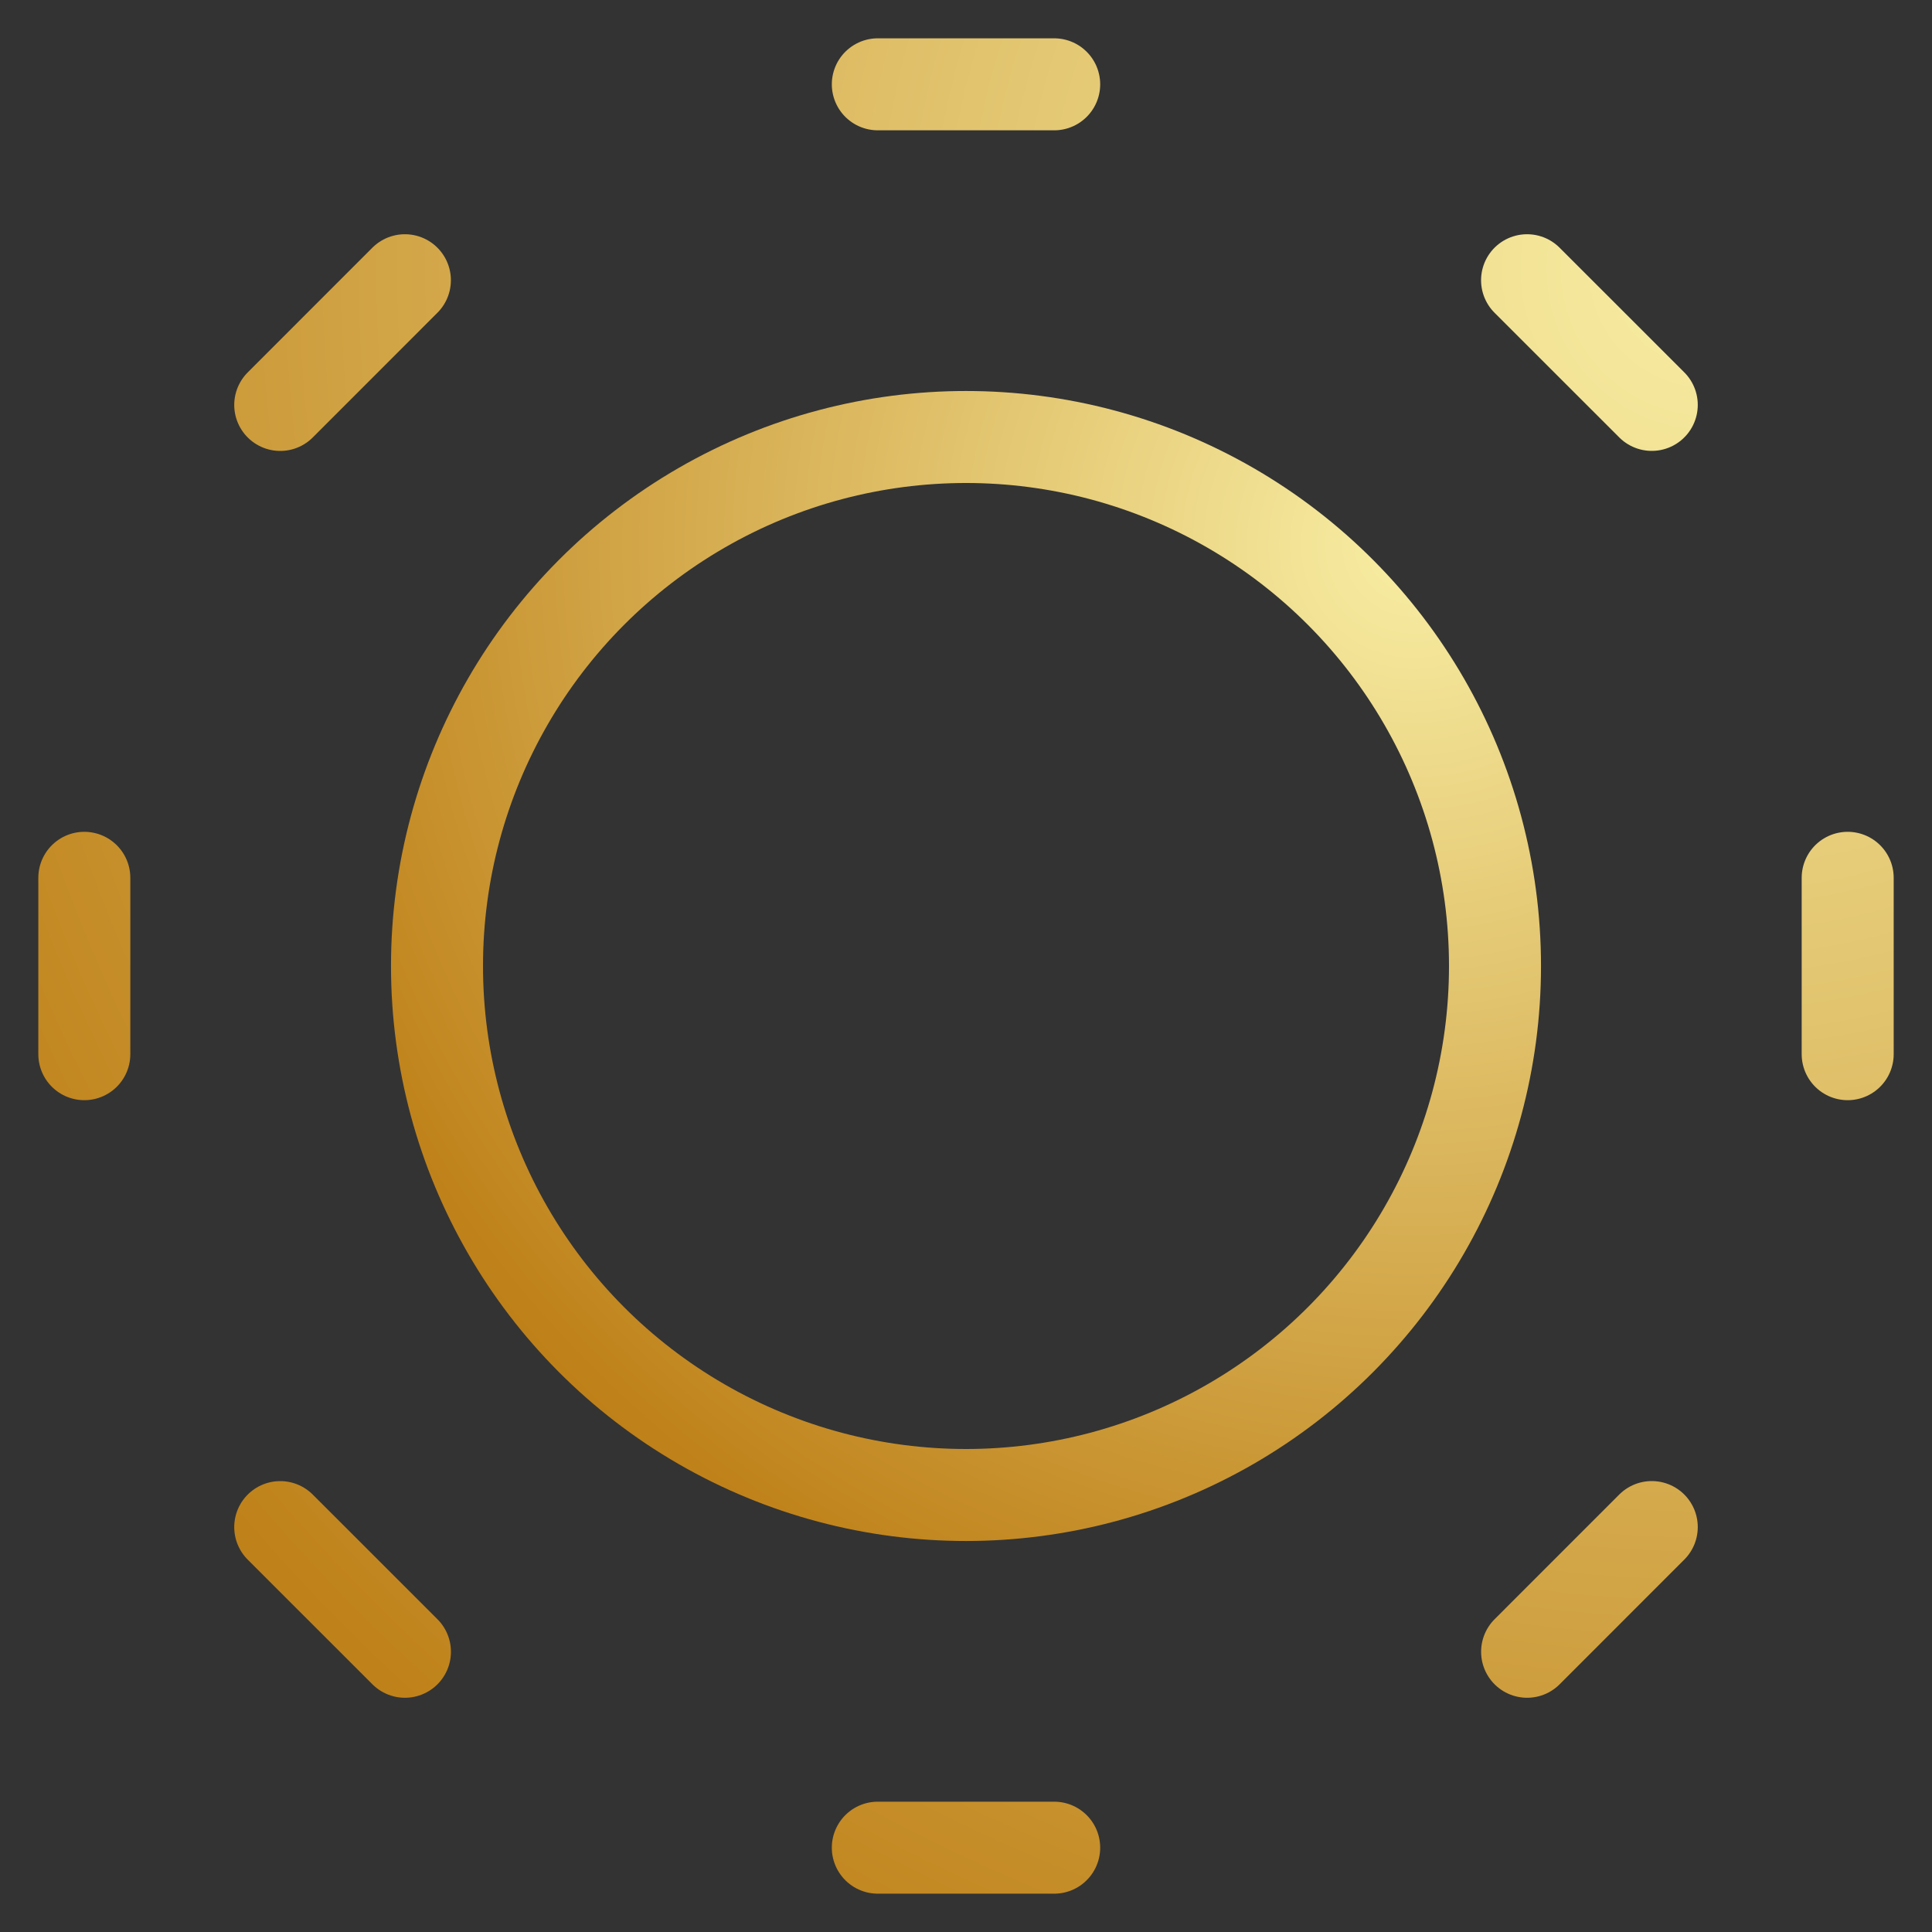 <svg xmlns="http://www.w3.org/2000/svg" width="42" height="42" viewBox="0 0 42 42">
    <rect x="0" y="0" width="42" height="42" fill="#333333" stroke="none"/>
    <defs>
        <radialGradient id="a" cx="92.48%" cy="10.076%" r="122.816%" fx="92.48%" fy="10.076%">
            <stop offset="0%" stop-color="#F8EEA4"/>
            <stop offset="100%" stop-color="#B9760B"/>
        </radialGradient>
    </defs>
    <g fill="none" fill-rule="evenodd" transform="translate(-9 -9)">
        <path d="M0 0h60v60H0z"/>
        <circle cx="30" cy="30" r="11.5" stroke="url(#a)" stroke-linecap="round" stroke-linejoin="round" stroke-width="2"/>
        <path stroke="url(#a)" stroke-linecap="round" stroke-linejoin="round" stroke-width="2" d="M28.083 10.833h3.834m10.28 4.259l2.711 2.71m4.259 10.281v3.834m-4.259 10.28l-2.71 2.711m-10.281 4.259h-3.834m-10.28-4.259l-2.711-2.71m-4.259-10.281v-3.834m4.259-10.28l2.71-2.711"/>
    </g>
</svg>
